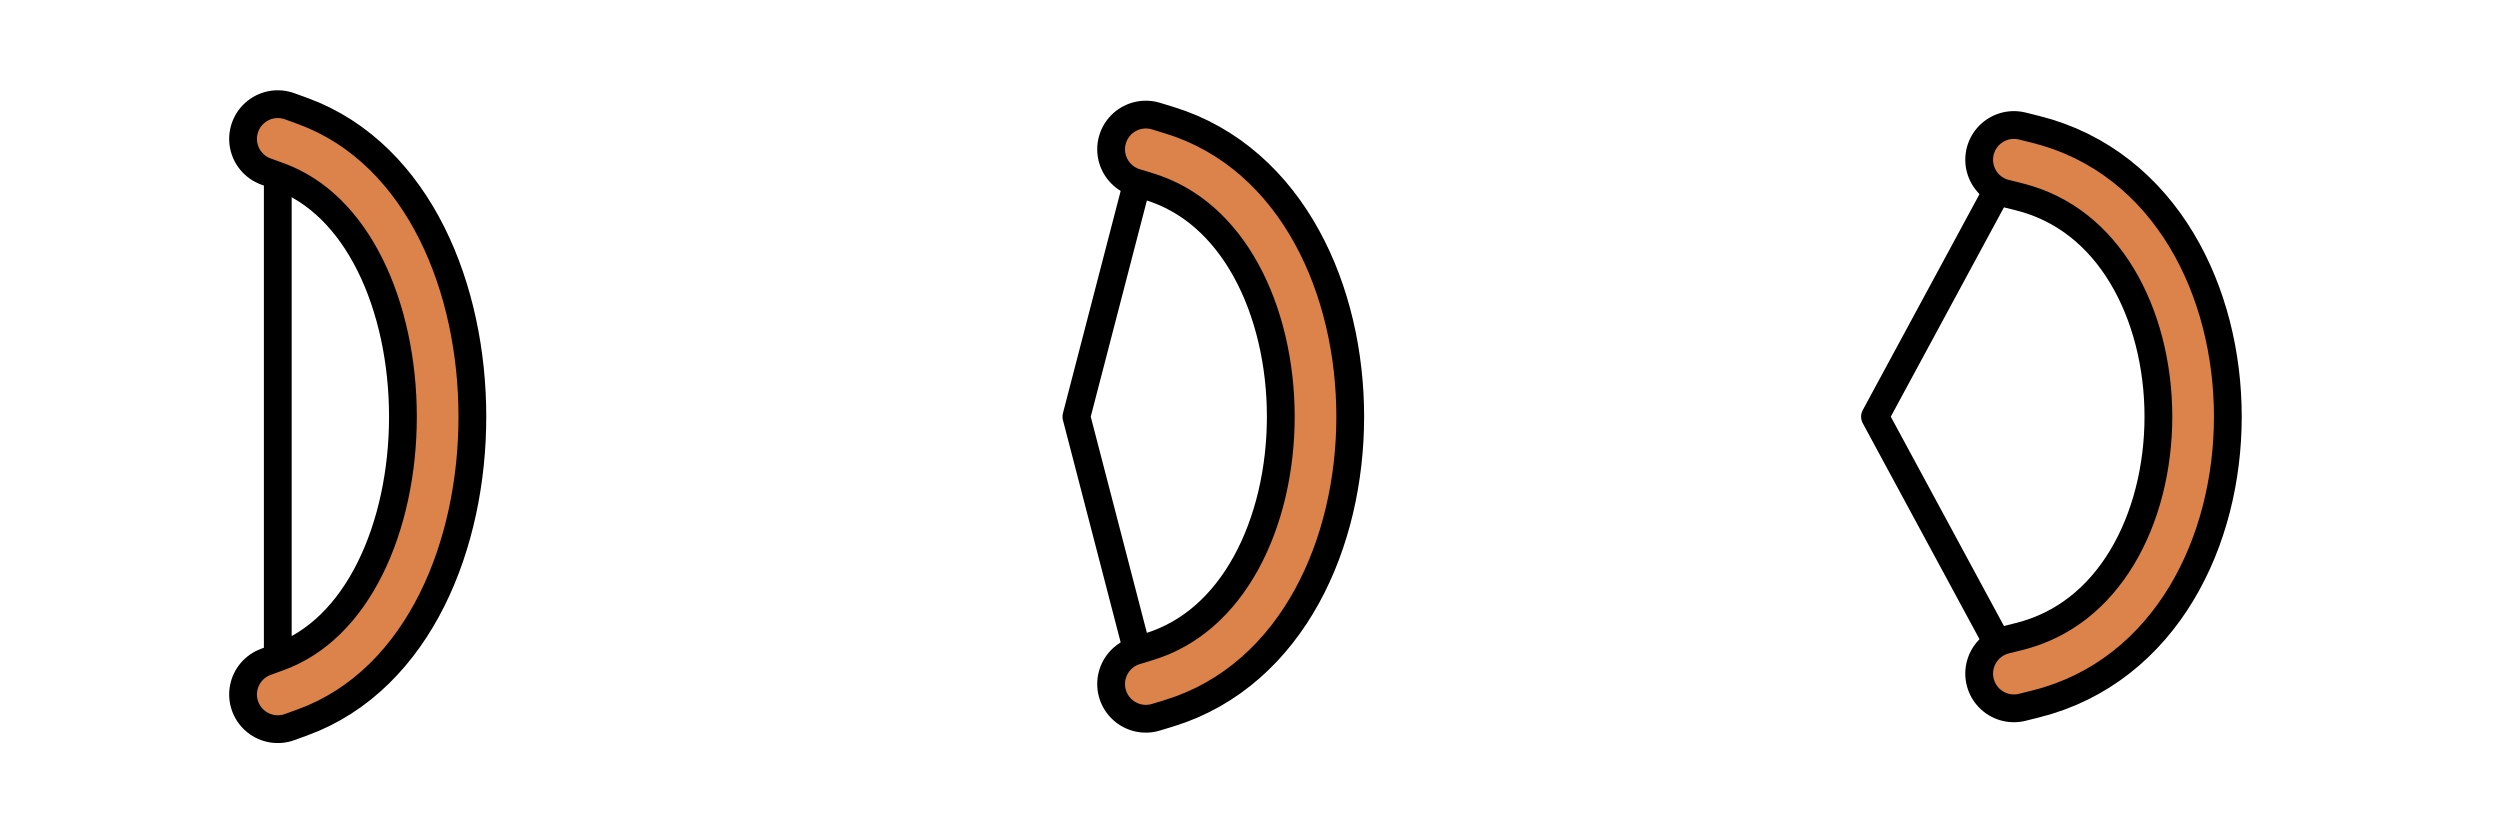 <?xml version="1.0" encoding="utf-8" ?>
<svg baseProfile="full" height="600px" version="1.1" width="1800px" xmlns="http://www.w3.org/2000/svg" xmlns:ev="http://www.w3.org/2001/xml-events" xmlns:xlink="http://www.w3.org/1999/xlink"><defs /><path d="M 200.0,100.0 L 200.0,300.0 L 200.0,500.0" fill="none" stroke="rgb(0, 0, 0)" stroke-linejoin="round" stroke-width="20" /><path d="M 200.0,100.0 L 209.397,103.42 C 350.351,154.723 350.351,445.277 209.397,496.58 L 200.0,500.0" fill="none" stroke="rgb(0, 0, 0)" stroke-linecap="round" stroke-width="70" /><path d="M 200.0,100.0 L 209.397,103.42 C 350.351,154.723 350.351,445.277 209.397,496.58 L 200.0,500.0" fill="none" stroke="rgb(220, 130, 75)" stroke-linecap="round" stroke-width="30" /><path d="M 825.0,107.5 L 775.0,300.0 L 825.0,492.5" fill="none" stroke="rgb(0, 0, 0)" stroke-linejoin="round" stroke-width="20" /><path d="M 825.0,107.5 L 834.563,110.424 C 984.703,156.326 984.703,443.674 834.563,489.576 L 825.0,492.5" fill="none" stroke="rgb(0, 0, 0)" stroke-linecap="round" stroke-width="70" /><path d="M 825.0,107.5 L 834.563,110.424 C 984.703,156.326 984.703,443.674 834.563,489.576 L 825.0,492.5" fill="none" stroke="rgb(220, 130, 75)" stroke-linecap="round" stroke-width="30" /><path d="M 1450.0,115.0 L 1350.0,300.0 L 1450.0,485.0" fill="none" stroke="rgb(0, 0, 0)" stroke-linejoin="round" stroke-width="20" /><path d="M 1450.0,115.0 L 1459.703,117.419 C 1618.831,157.094 1618.831,442.906 1459.703,482.581 L 1450.0,485.0" fill="none" stroke="rgb(0, 0, 0)" stroke-linecap="round" stroke-width="70" /><path d="M 1450.0,115.0 L 1459.703,117.419 C 1618.831,157.094 1618.831,442.906 1459.703,482.581 L 1450.0,485.0" fill="none" stroke="rgb(220, 130, 75)" stroke-linecap="round" stroke-width="30" /></svg>